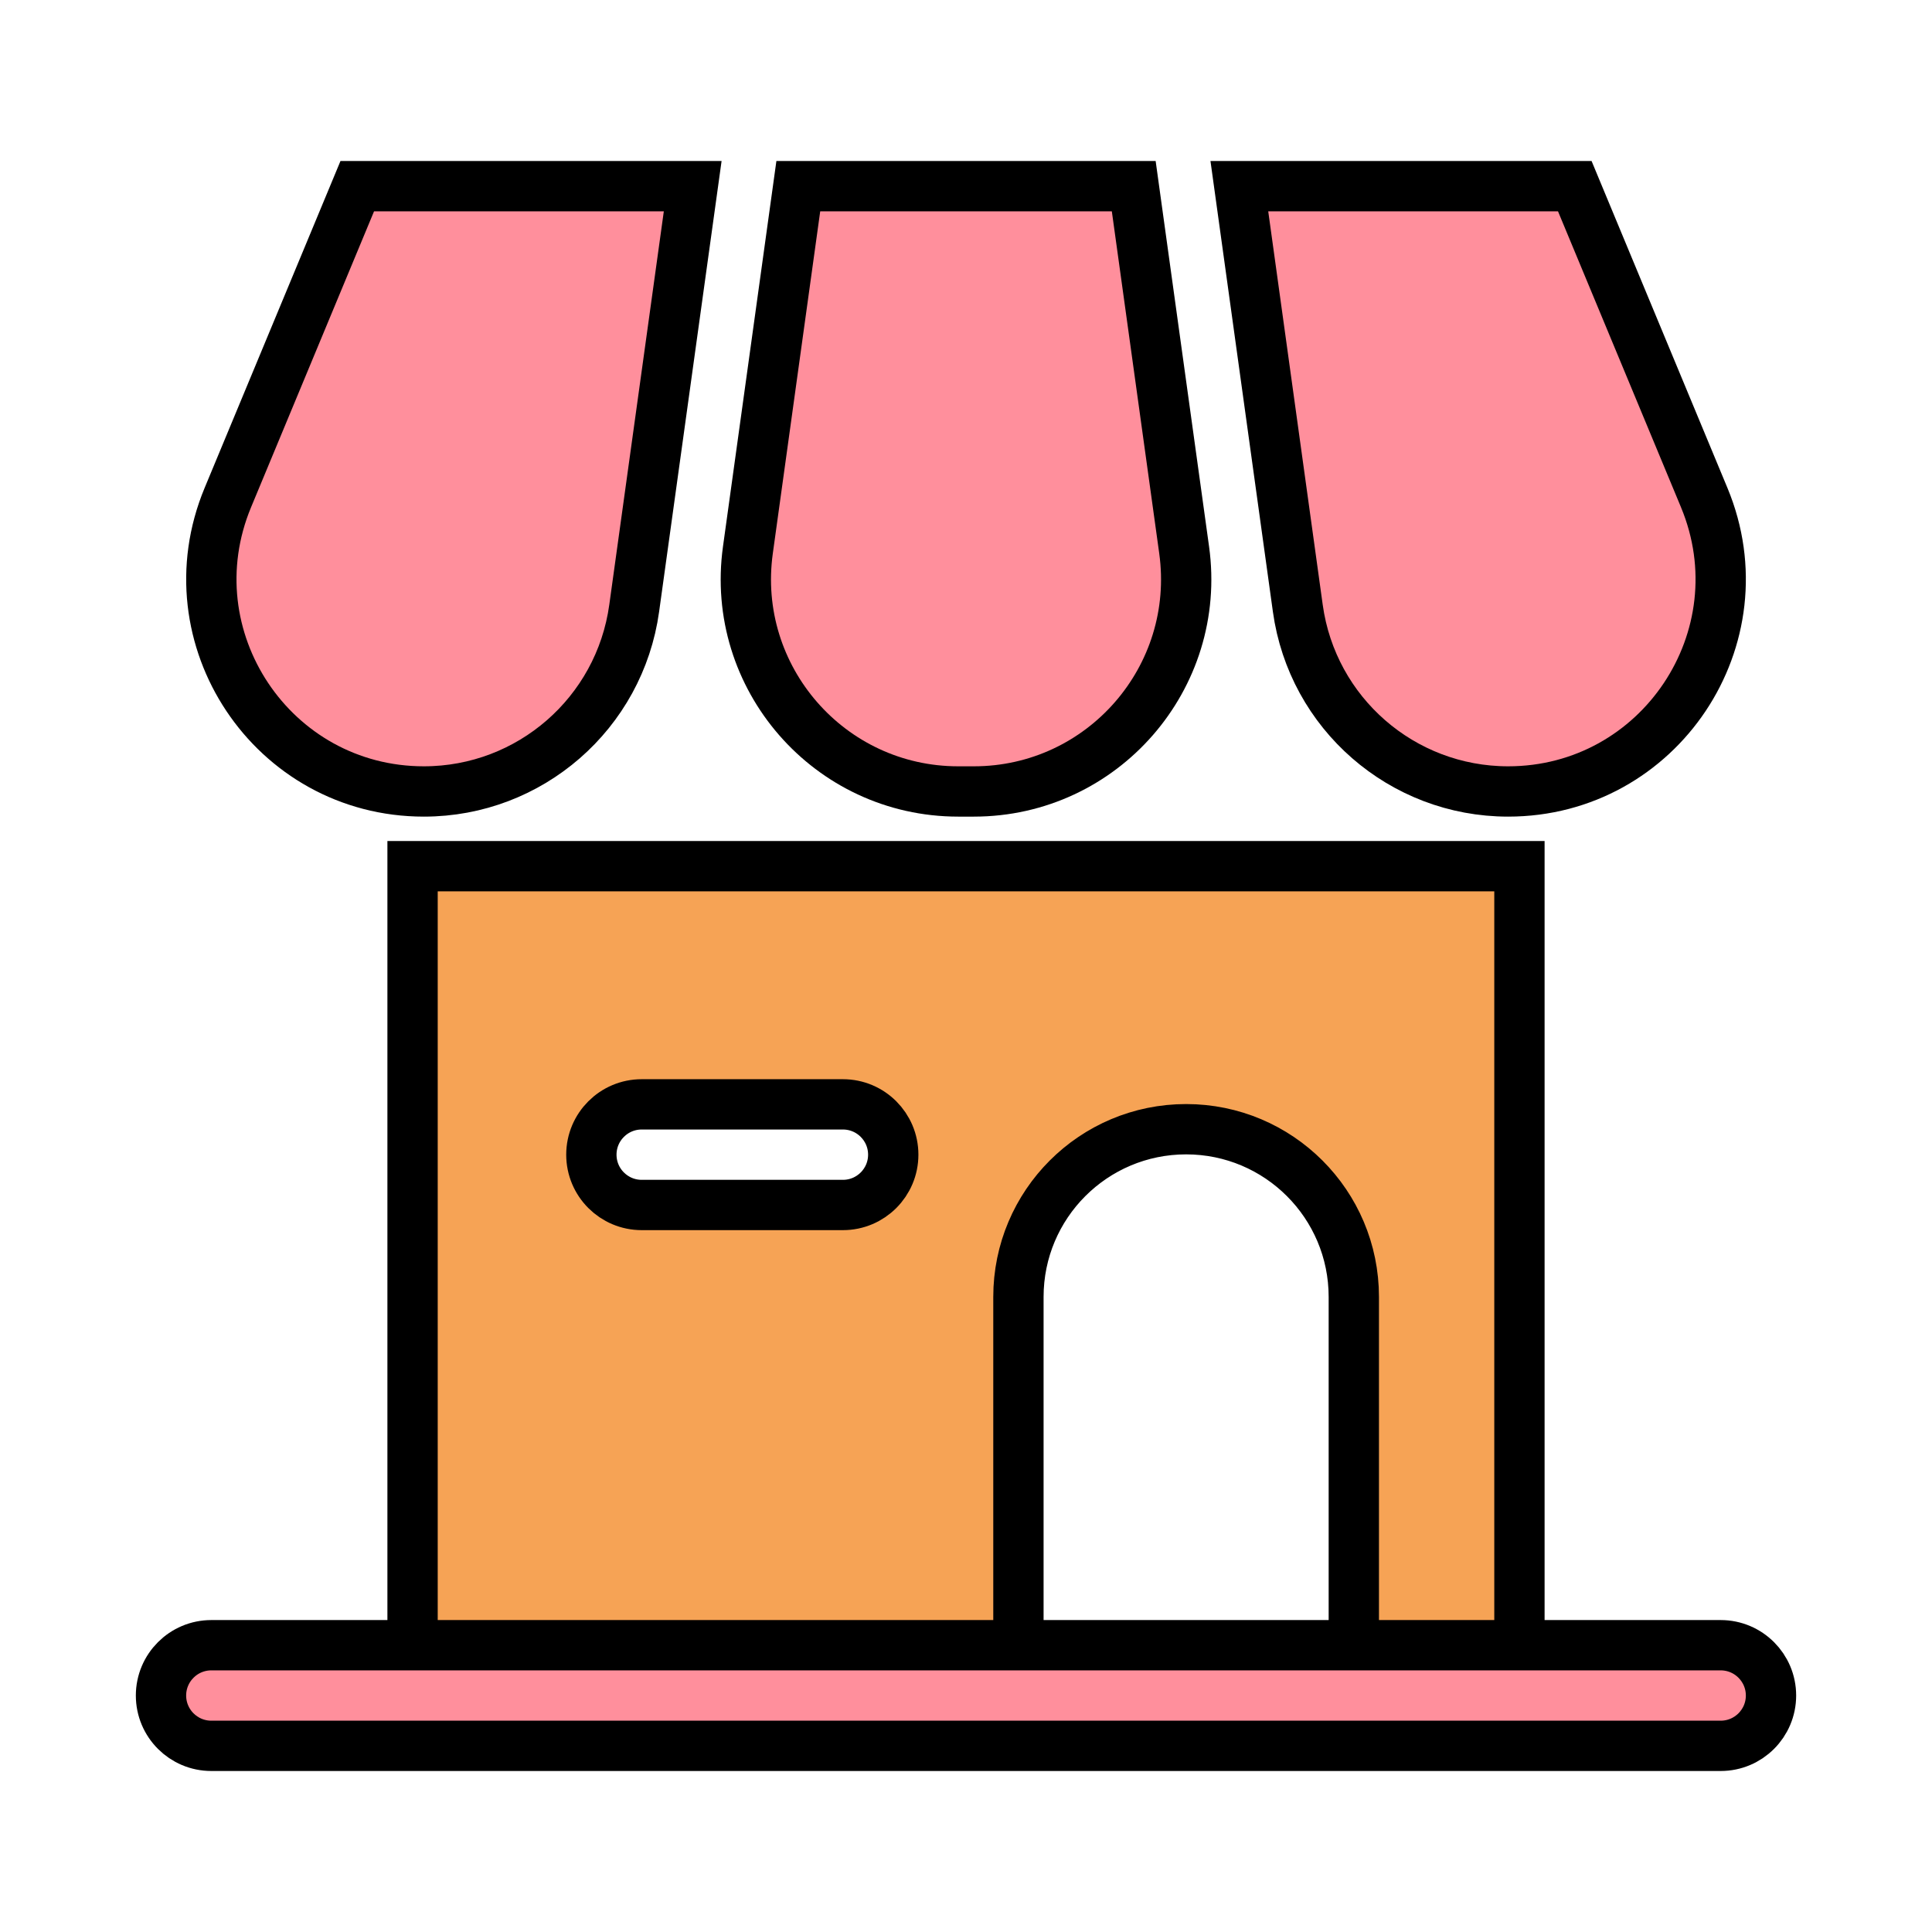 <!DOCTYPE svg PUBLIC "-//W3C//DTD SVG 1.1//EN" "http://www.w3.org/Graphics/SVG/1.1/DTD/svg11.dtd">
<!-- Uploaded to: SVG Repo, www.svgrepo.com, Transformed by: SVG Repo Mixer Tools -->
<svg width="800px" height="800px" viewBox="-3.2 -3.2 38.40 38.40" id="Layer_1" version="1.1" xml:space="preserve" xmlns="http://www.w3.org/2000/svg" xmlns:xlink="http://www.w3.org/1999/xlink" fill="#000000" stroke="#000000">
<g id="SVGRepo_bgCarrier" stroke-width="0"/>
<g id="SVGRepo_tracerCarrier" stroke-linecap="round" stroke-linejoin="round"/>
<g id="SVGRepo_iconCarrier"> <style type="text/css"> .st0{fill:#f6a355;} .st1{fill:#ff8f9c;} .st2{fill:#ff8f9c;} </style> <g> <g> <path class="st0" d="M5,14.016V30.5h12.042v-7.923c0-1.841,1.492-3.333,3.333-3.333 s3.333,1.492,3.333,3.333V30.5H27V14.016H5z M13.554,20.75h-4c-0.552,0-1-0.448-1-1 c0-0.552,0.448-1,1-1h4c0.552,0,1,0.448,1,1C14.554,20.302,14.106,20.75,13.554,20.75z"/> </g> <g> <path class="st1" d="M31,31.5H1c-0.552,0-1-0.448-1-1s0.448-1,1-1h30c0.552,0,1,0.448,1,1 S31.552,31.5,31,31.5z"/> </g> <g> <path class="st2" d="M5.225,12.531h-0c-3.01,0-5.052-3.06-3.897-5.84l2.573-6.191 h6.667L9.405,8.89C9.116,10.977,7.332,12.531,5.225,12.531z"/> </g> <g> <path class="st2" d="M16.155,12.531h-0.31c-2.561,0-4.532-2.263-4.18-4.799l1.002-7.232 h6.667l1.002,7.232C20.687,10.269,18.716,12.531,16.155,12.531z"/> </g> <g> <path class="st2" d="M26.775,12.531h-0c-2.107,0-3.891-1.554-4.18-3.641L21.433,0.5 h6.667l2.573,6.191C31.828,9.471,29.785,12.531,26.775,12.531z"/> </g> </g> </g>
</svg>